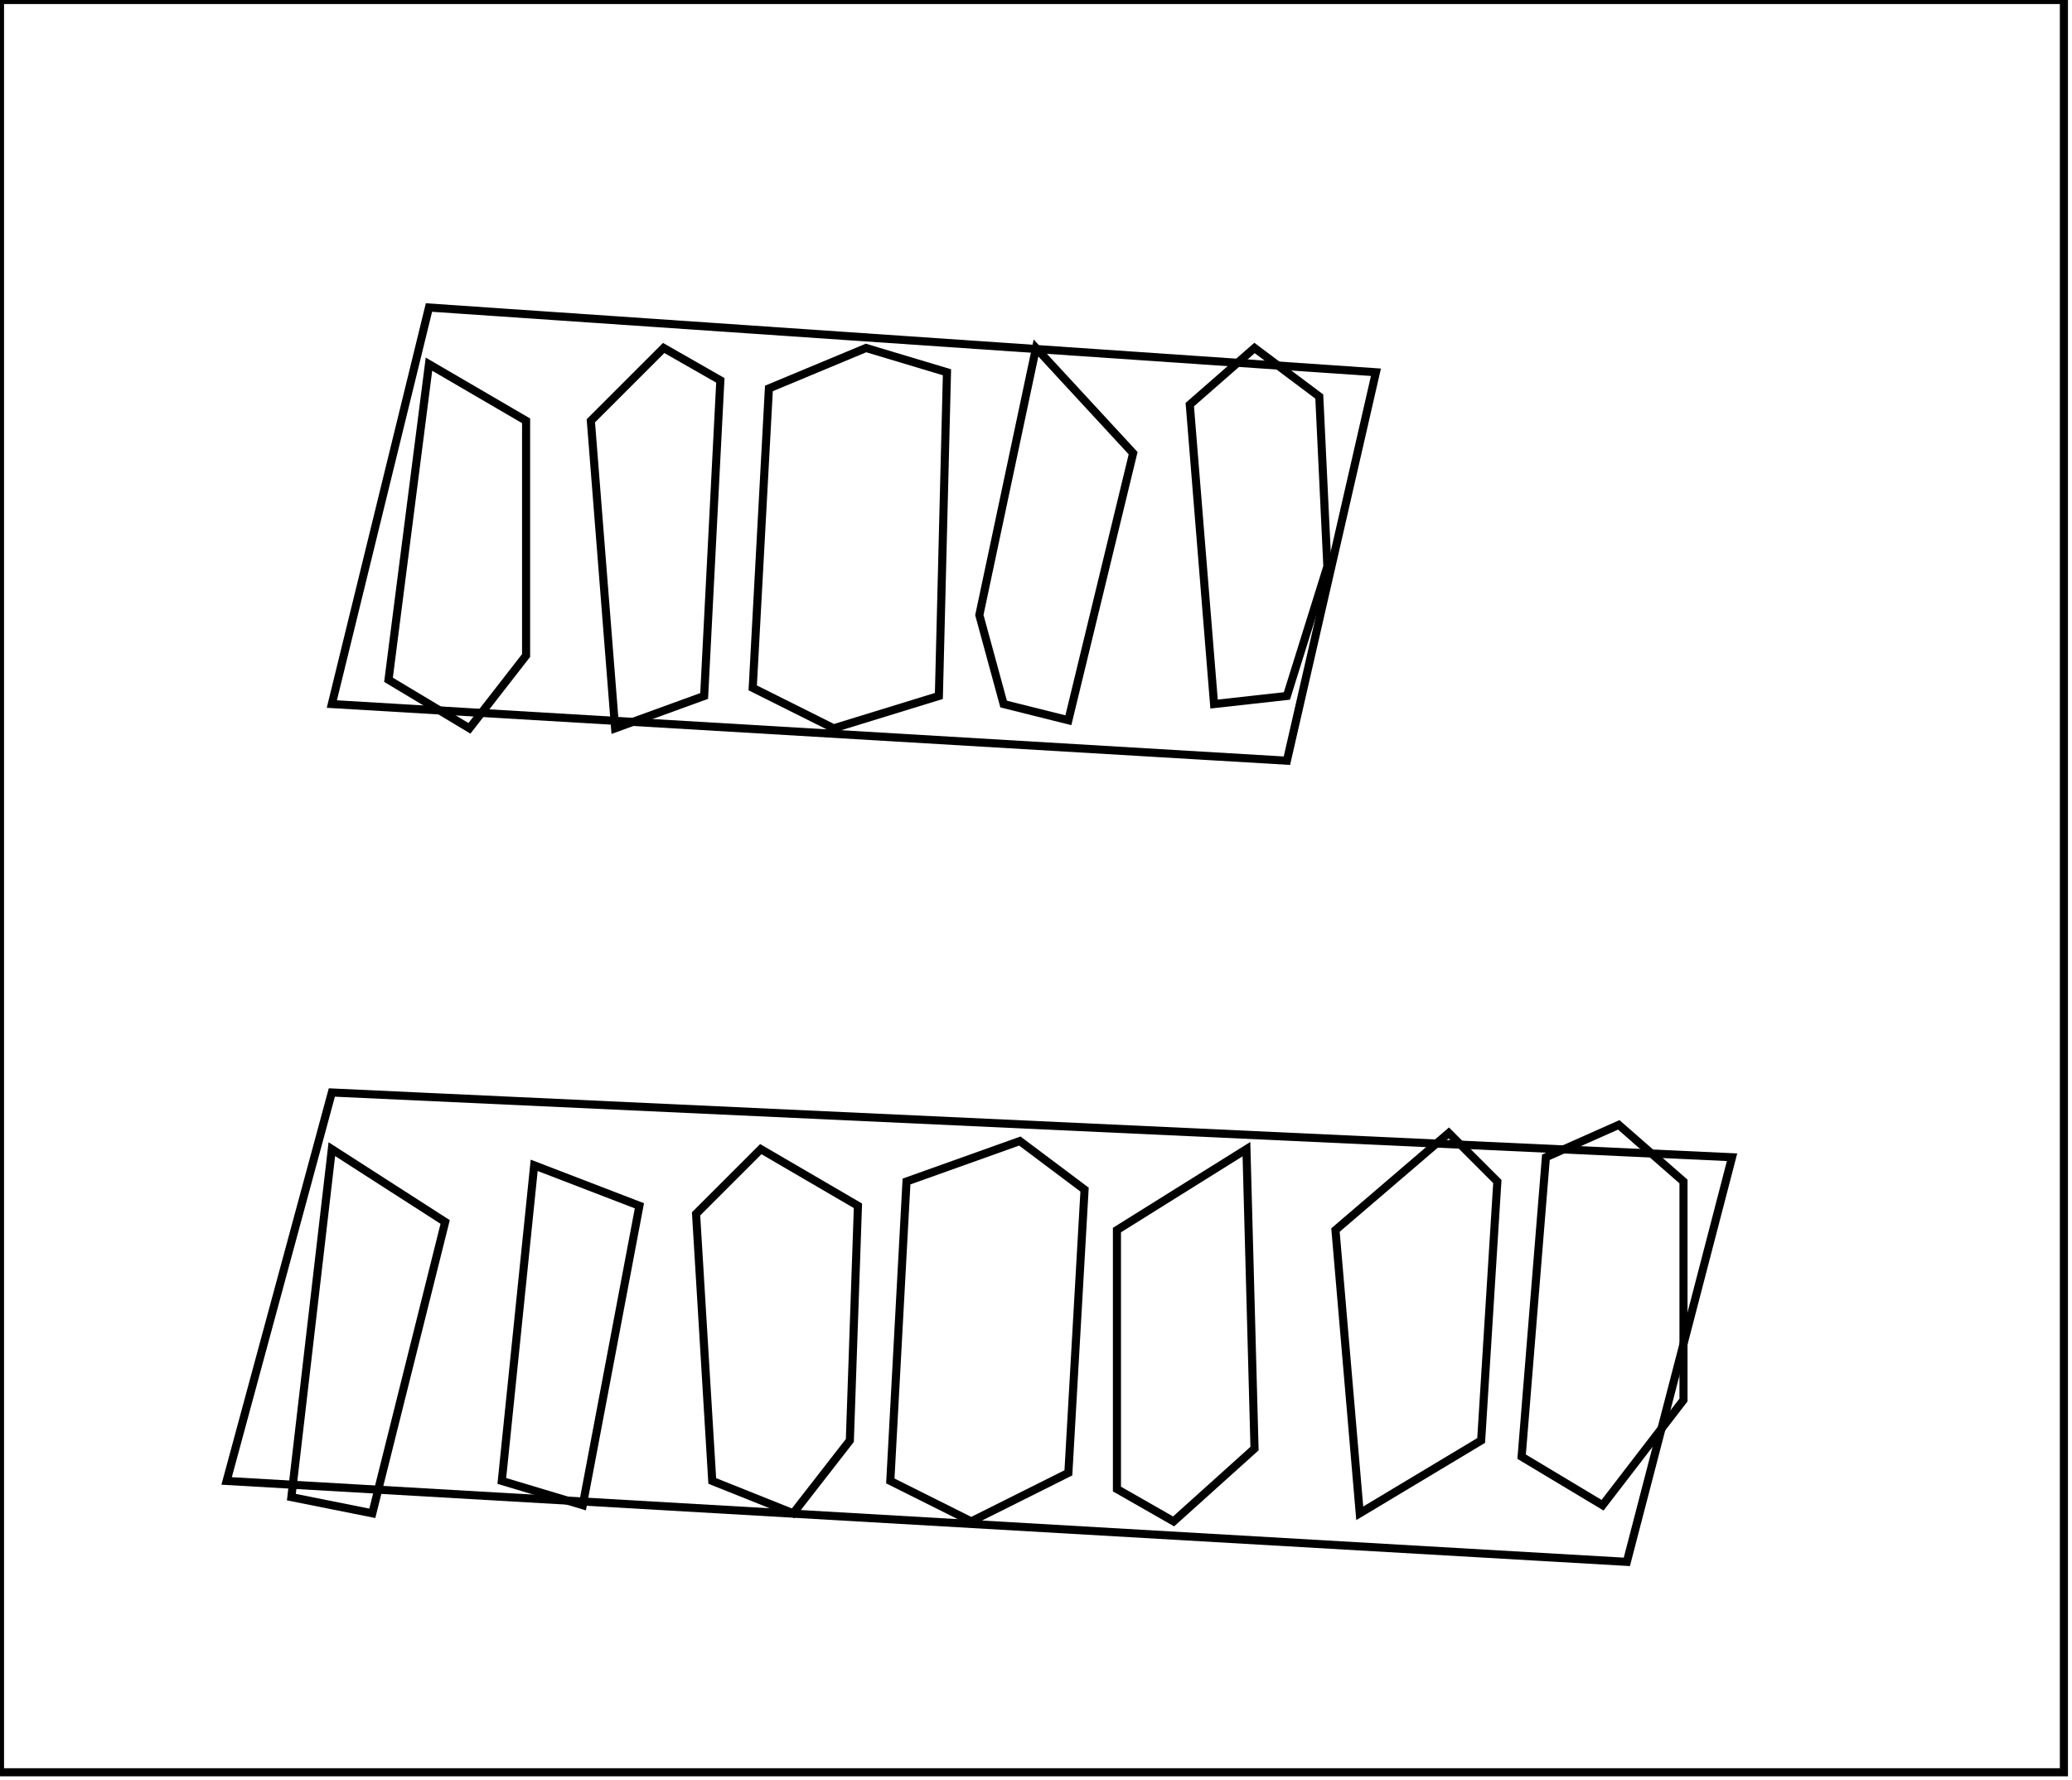 <?xml version="1.0" encoding="utf-8" ?>
<svg baseProfile="full" height="220" version="1.1" width="256" xmlns="http://www.w3.org/2000/svg" xmlns:ev="http://www.w3.org/2001/xml-events" xmlns:xlink="http://www.w3.org/1999/xlink"><defs /><rect fill="white" height="220" width="256" x="0" y="0" /><path d="M 66,144 L 62,183 L 72,186 L 79,149 Z" fill="none" stroke="black" stroke-width="1" /><path d="M 154,142 L 138,152 L 138,184 L 145,188 L 155,179 Z" fill="none" stroke="black" stroke-width="1" /><path d="M 94,142 L 86,150 L 88,183 L 98,187 L 105,178 L 106,149 Z" fill="none" stroke="black" stroke-width="1" /><path d="M 41,142 L 36,185 L 46,187 L 55,151 Z" fill="none" stroke="black" stroke-width="1" /><path d="M 126,141 L 112,146 L 110,183 L 120,188 L 132,182 L 134,147 Z" fill="none" stroke="black" stroke-width="1" /><path d="M 179,140 L 165,152 L 168,187 L 183,178 L 185,146 Z" fill="none" stroke="black" stroke-width="1" /><path d="M 200,139 L 191,143 L 188,180 L 198,186 L 208,173 L 208,146 Z" fill="none" stroke="black" stroke-width="1" /><path d="M 214,143 L 201,193 L 28,183 L 41,135 Z" fill="none" stroke="black" stroke-width="1" /><path d="M 53,45 L 48,84 L 58,90 L 65,81 L 65,52 Z" fill="none" stroke="black" stroke-width="1" /><path d="M 155,43 L 147,50 L 150,87 L 159,86 L 164,70 L 163,49 Z" fill="none" stroke="black" stroke-width="1" /><path d="M 128,43 L 121,76 L 124,87 L 132,89 L 140,56 Z" fill="none" stroke="black" stroke-width="1" /><path d="M 107,43 L 95,48 L 93,85 L 103,90 L 116,86 L 117,46 Z" fill="none" stroke="black" stroke-width="1" /><path d="M 82,43 L 73,52 L 76,90 L 87,86 L 89,47 Z" fill="none" stroke="black" stroke-width="1" /><path d="M 170,46 L 159,94 L 41,87 L 53,38 Z" fill="none" stroke="black" stroke-width="1" /><path d="M 0,0 L 0,219 L 255,219 L 255,0 Z" fill="none" stroke="black" stroke-width="1" /></svg>